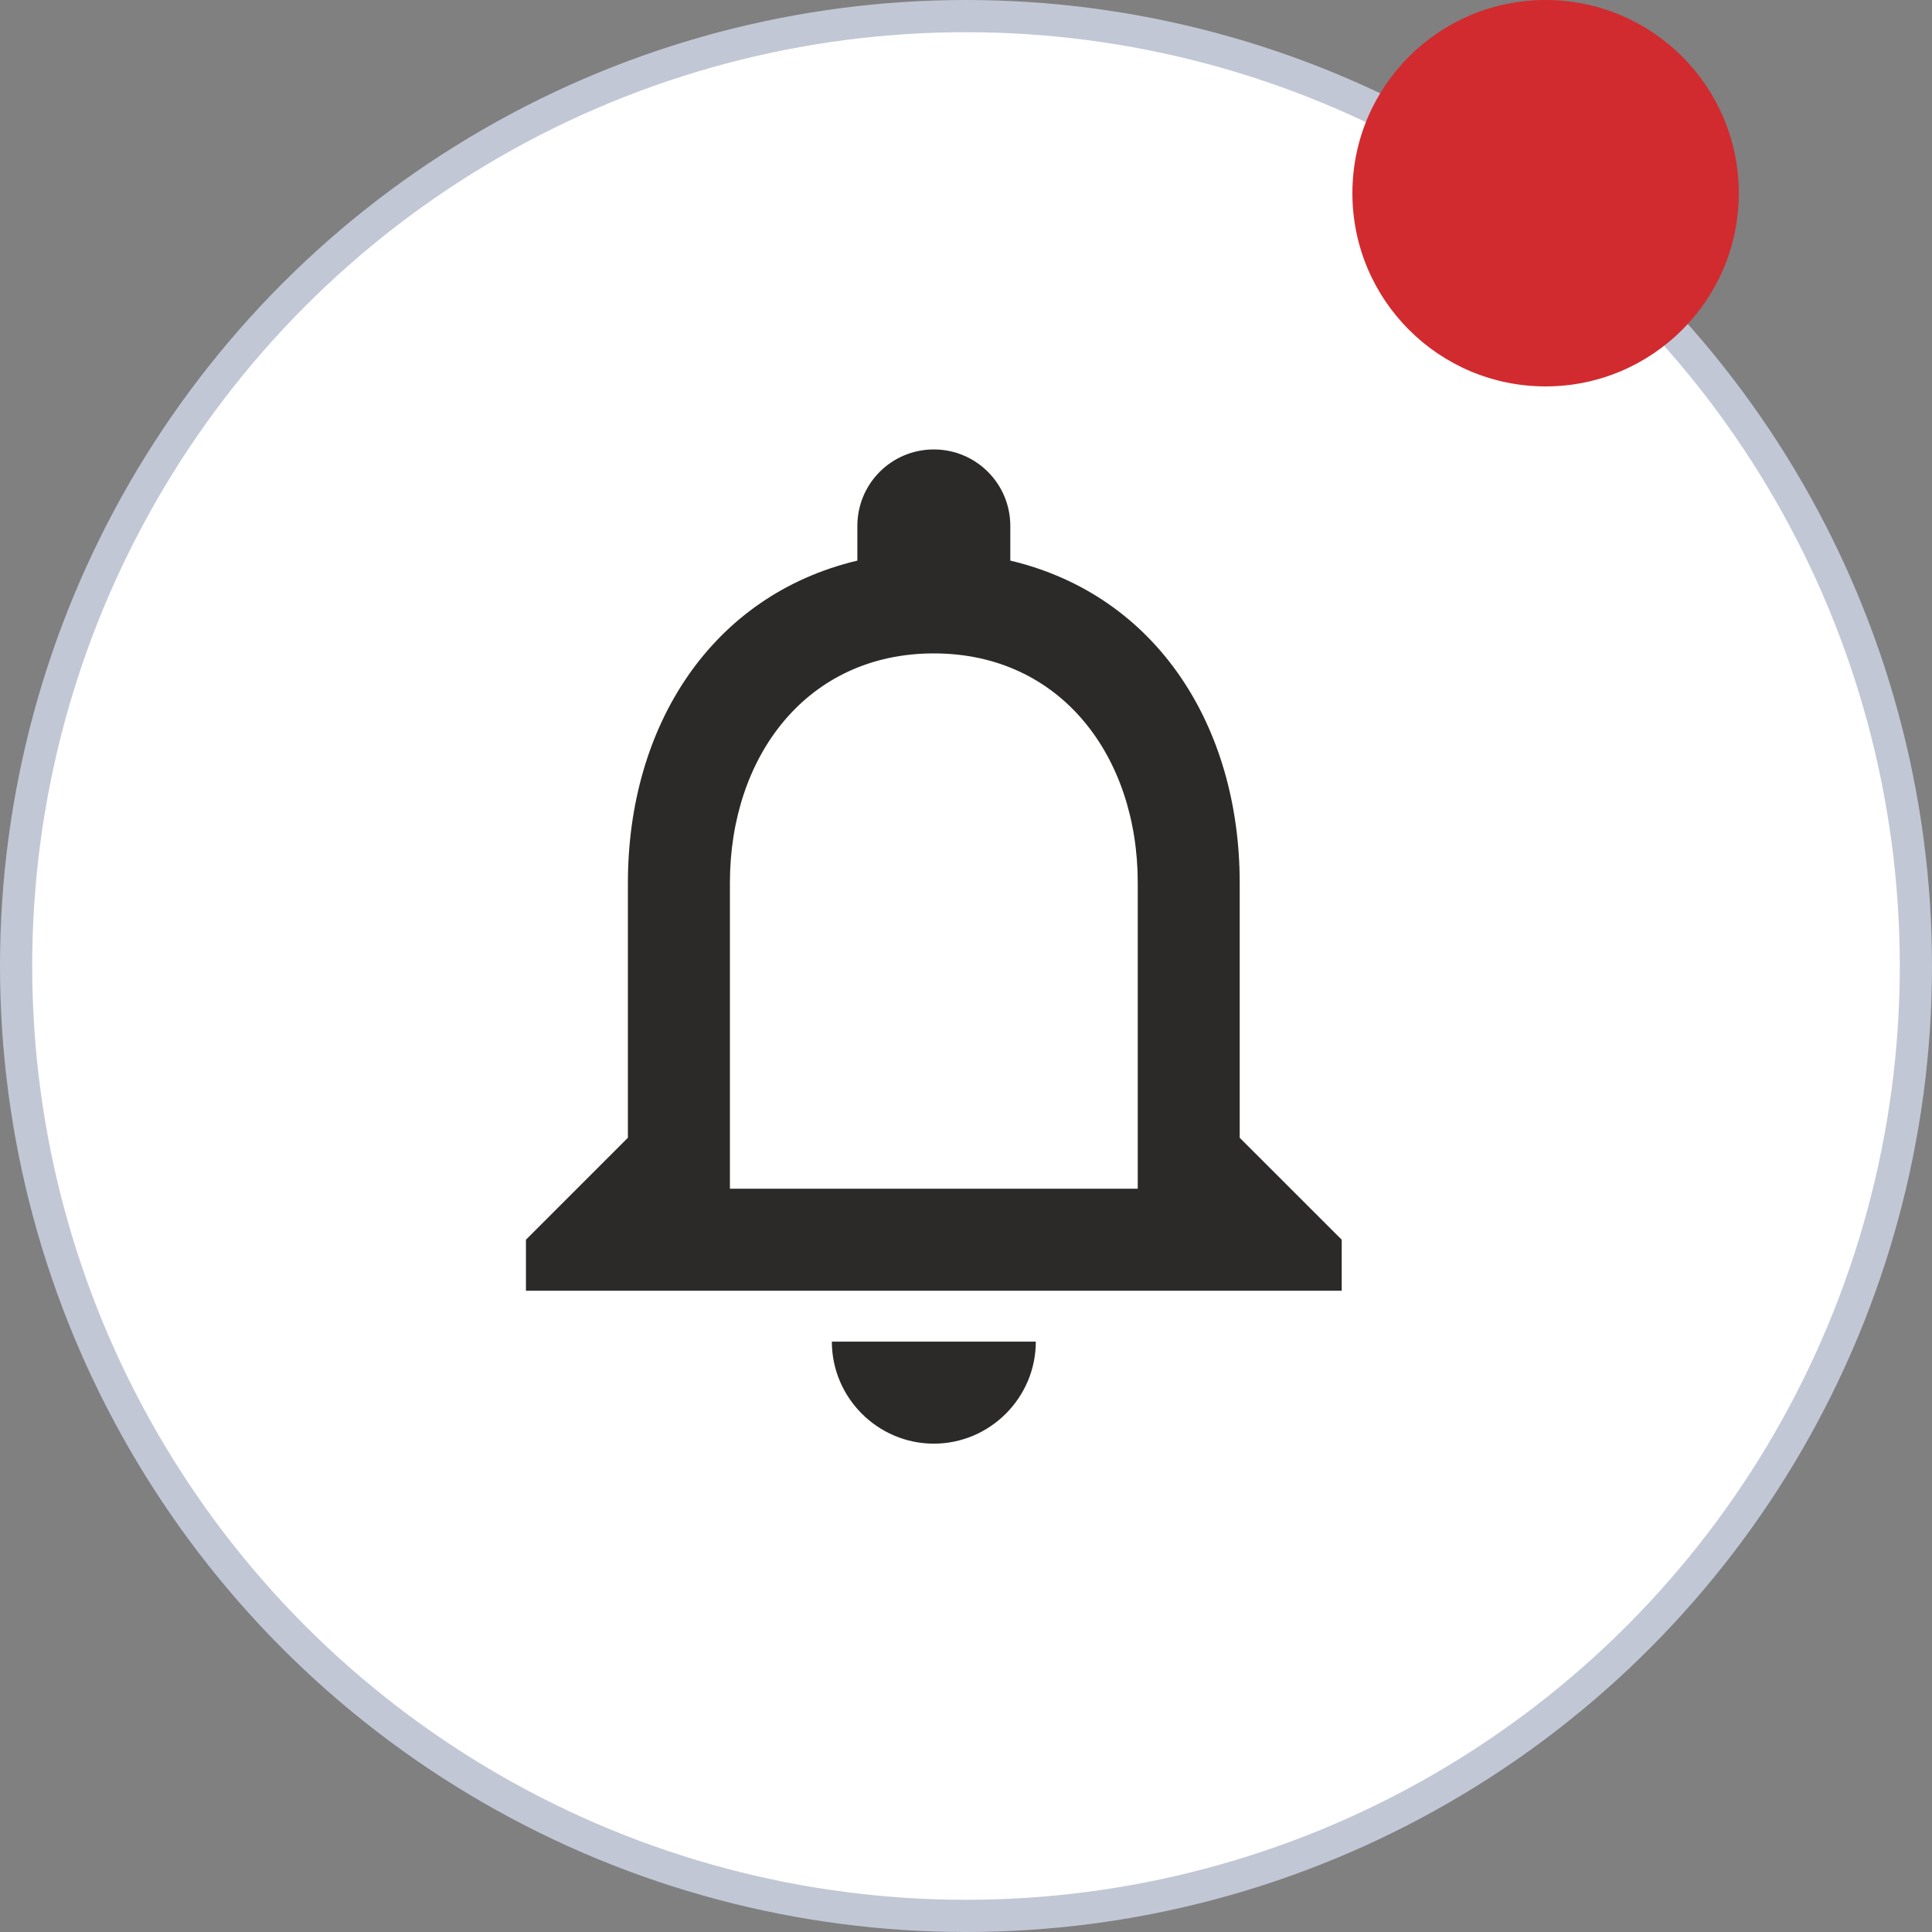 <svg width="30" height="30" viewBox="0 0 30 30" fill="none" xmlns="http://www.w3.org/2000/svg">
<rect x="0" y="0" width="30" height="30" fill="#808080" stroke="none"/>
<circle cx="15" cy="15" r="14.75" fill="white" stroke="#C2C7D6" stroke-width="0.5"/>
<path d="M14.5 22.417C15.371 22.417 16.084 21.704 16.084 20.833H12.917C12.917 21.704 13.63 22.417 14.5 22.417ZM19.25 17.667V13.708C19.25 11.278 17.96 9.243 15.688 8.705V8.167C15.688 7.51 15.157 6.979 14.5 6.979C13.843 6.979 13.313 7.51 13.313 8.167V8.705C11.049 9.243 9.75 11.27 9.75 13.708V17.667L8.167 19.25V20.042H20.834V19.25L19.25 17.667ZM17.667 18.458H11.334V13.708C11.334 11.745 12.529 10.146 14.5 10.146C16.472 10.146 17.667 11.745 17.667 13.708V18.458Z" fill="#2B2A29"/>
<circle cx="24" cy="3" r="3" fill="#D12B2F"/>
</svg>
